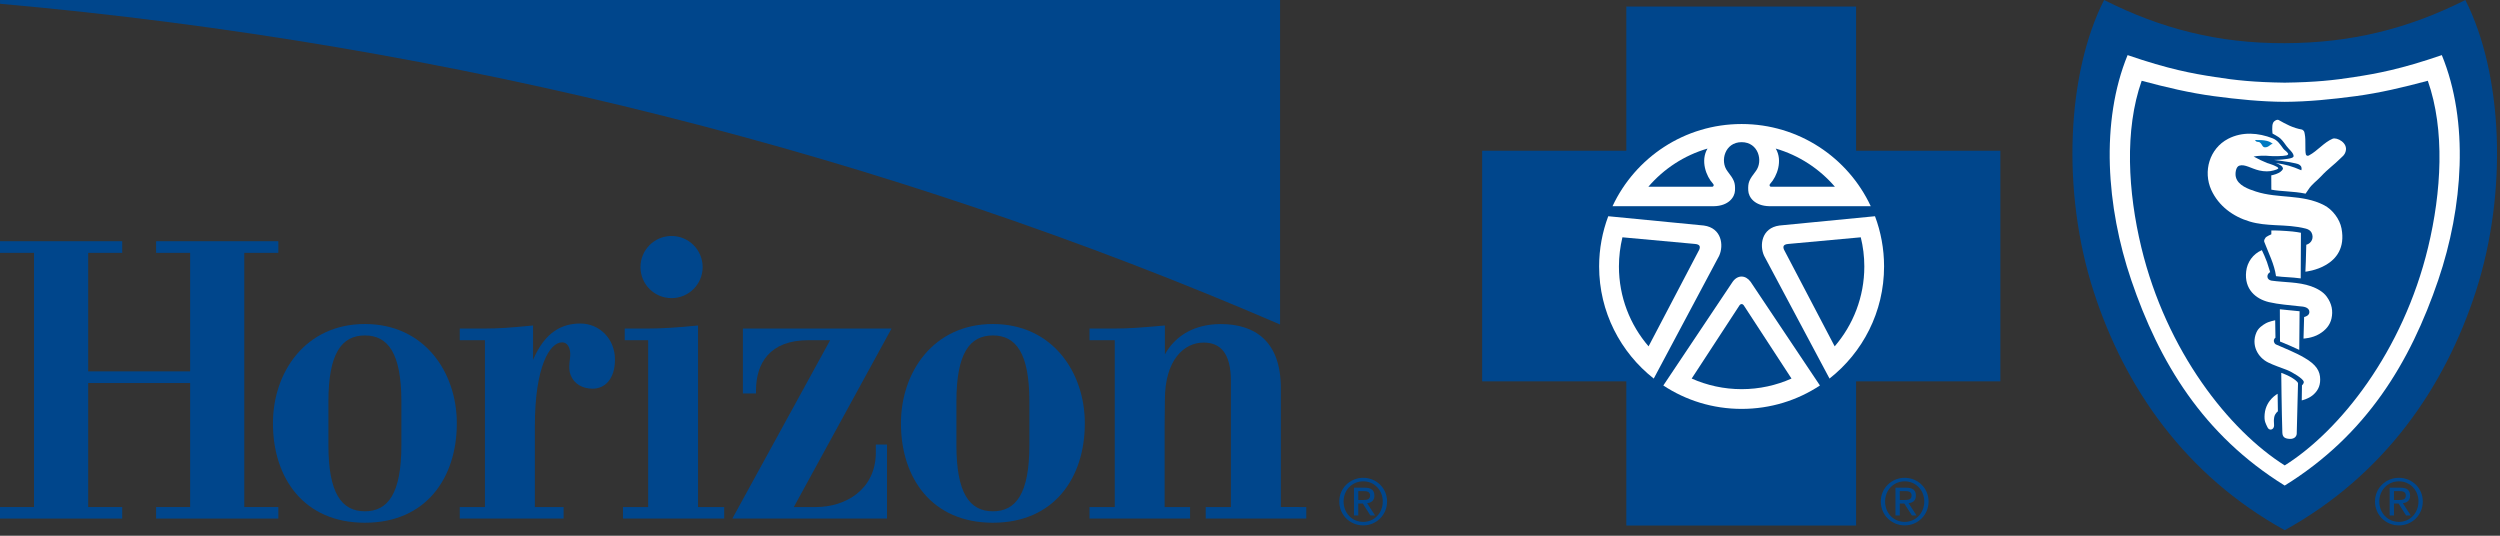 <svg width="140" height="30" viewBox="0 0 140 30" fill="none" xmlns="http://www.w3.org/2000/svg">
<rect x="0" y="0" width="140" height="30" fill="#333333" stroke="none"/>
<path d="M103.941 29.43V21.355H112.02V8.441H103.941V0.367H91.074V8.441H83V21.355H91.074V29.43H103.941Z" fill="#00468C"/>
<path d="M90.062 12.109L95.414 12.629C96.418 12.766 96.539 13.742 96.273 14.324L92.606 21.207L92.609 21.199C90.75 19.738 89.551 17.469 89.551 14.922C89.551 13.93 89.734 12.984 90.062 12.109Z" fill="white"/>
<path d="M105 12.109L99.648 12.629C98.641 12.766 98.523 13.742 98.789 14.324L102.457 21.207L102.453 21.199C104.313 19.738 105.508 17.469 105.508 14.922C105.508 13.93 105.328 12.984 105 12.109Z" fill="white"/>
<path d="M97.531 7.961C98.477 7.961 98.746 9.027 98.328 9.578C97.953 10.07 97.879 10.211 97.902 10.668C97.918 11.055 98.273 11.531 99.082 11.547H104.762C103.492 8.828 100.73 6.945 97.531 6.945C94.332 6.945 91.57 8.828 90.301 11.547H95.981C96.789 11.531 97.144 11.055 97.16 10.668C97.18 10.211 97.109 10.07 96.731 9.578C96.312 9.027 96.586 7.961 97.531 7.961Z" fill="white"/>
<path d="M97.531 22.898C99.152 22.898 100.66 22.418 101.918 21.586V21.59L98.031 15.777C97.758 15.406 97.32 15.375 97.031 15.777L93.144 21.59V21.586C94.406 22.418 95.91 22.898 97.531 22.898Z" fill="white"/>
<path d="M90.856 13.289L94.91 13.66C95.203 13.684 95.223 13.809 95.16 13.977L92.32 19.395C91.285 18.195 90.66 16.629 90.66 14.922C90.66 14.359 90.731 13.809 90.856 13.289Z" fill="#00468C"/>
<path d="M95.621 8.32C95.215 8.996 95.543 9.875 95.93 10.289C96 10.363 95.965 10.438 95.898 10.457H92.309C93.172 9.453 94.316 8.699 95.621 8.32Z" fill="#00468C"/>
<path d="M104.203 13.289L100.152 13.66C99.859 13.684 99.836 13.809 99.902 13.977L102.742 19.395C103.777 18.195 104.402 16.629 104.402 14.922C104.402 14.359 104.332 13.809 104.203 13.289Z" fill="#00468C"/>
<path d="M99.441 8.32C99.844 8.996 99.516 9.875 99.133 10.289C99.062 10.363 99.098 10.438 99.16 10.457H102.754C101.891 9.453 100.746 8.699 99.441 8.32Z" fill="#00468C"/>
<path d="M97.418 17.09C97.481 17.008 97.57 17.004 97.644 17.09L100.324 21.199C99.473 21.578 98.527 21.793 97.531 21.793C96.535 21.793 95.59 21.578 94.734 21.199L97.418 17.09C97.492 17.004 97.582 17.008 97.644 17.09H97.418Z" fill="#00468C"/>
<path d="M127.945 29.691C133.524 26.609 136.902 21.703 138.649 16.316C140.453 10.727 140.152 4.121 138.059 0C134.875 1.605 131.668 2.41 127.945 2.418C124.219 2.434 121.016 1.605 117.828 0C115.738 4.121 115.438 10.727 117.242 16.316C118.984 21.703 122.367 26.609 127.945 29.691Z" fill="#00468C"/>
<path d="M127.938 27.195C132.531 24.352 134.977 20.281 136.543 15.68C137.934 11.594 138.274 6.816 136.742 3.086C134.449 3.875 133.106 4.121 131.856 4.312C130.695 4.496 129.652 4.605 127.949 4.629H127.938C126.234 4.605 125.195 4.496 124.035 4.312C122.781 4.121 121.438 3.875 119.145 3.086C117.617 6.816 117.957 11.594 119.348 15.68C120.914 20.281 123.359 24.352 127.949 27.195H127.938Z" fill="white"/>
<path d="M127.941 26.066C131.047 24.113 134.566 19.684 135.973 13.852C136.719 10.758 136.93 7.281 135.957 4.523C134.566 4.895 133.269 5.203 131.926 5.383C130.586 5.562 129.258 5.695 127.949 5.703H127.941C126.633 5.695 125.305 5.562 123.965 5.383C122.621 5.203 121.324 4.895 119.934 4.523C118.961 7.281 119.168 10.758 119.914 13.852C121.32 19.684 124.844 24.113 127.949 26.066H127.941Z" fill="#00468C"/>
<path d="M124.774 7.773C123.727 8.32 123.363 9.602 123.832 10.637C124.242 11.535 125.047 12.129 125.984 12.406C126.453 12.547 126.93 12.582 127.418 12.609C128.012 12.637 128.551 12.656 129.121 12.801C129.246 12.832 129.379 12.902 129.442 13.02C129.594 13.309 129.457 13.621 129.152 13.707C129.149 14.211 129.102 15.215 129.102 15.215C129.102 15.215 131.539 14.984 131.125 12.793C131.027 12.266 130.617 11.73 130.145 11.488C128.922 10.859 127.582 11.133 126.332 10.727C125.91 10.59 125.32 10.383 125.207 9.91C125.16 9.719 125.203 9.34 125.399 9.277C125.711 9.176 126.063 9.441 126.52 9.547C126.809 9.613 127.094 9.613 127.328 9.543C127.426 9.516 127.574 9.477 127.586 9.418C127.574 9.367 127.461 9.32 127.399 9.289C127.262 9.219 127.113 9.184 126.961 9.129C126.711 9.027 126.457 8.91 126.203 8.766C126.442 8.719 126.844 8.703 127.086 8.734C127.274 8.754 127.863 8.75 128.043 8.703C128.078 8.691 128.168 8.66 128.129 8.594C128.063 8.477 127.945 8.434 127.867 8.328C127.695 8.094 127.543 7.852 127.27 7.746C126.465 7.434 125.574 7.359 124.774 7.773Z" fill="white"/>
<path d="M128.84 15.59L128.852 13.035C128.852 13.035 128.527 12.965 128.066 12.938C127.465 12.895 127.195 12.906 127.195 12.906V13.121C127.195 13.121 126.906 13.242 126.863 13.32C126.84 13.355 126.766 13.453 126.801 13.547C127.039 14.18 127.363 14.793 127.457 15.465C127.902 15.527 128.297 15.516 128.84 15.59Z" fill="white"/>
<path d="M125.785 15.203C125.672 16.207 126.332 16.742 127.055 16.918C127.625 17.051 128.184 17.082 128.777 17.152C128.852 17.16 129.012 17.164 129.133 17.215C129.238 17.262 129.289 17.324 129.313 17.391C129.336 17.484 129.328 17.555 129.266 17.629C129.203 17.711 129.031 17.754 129.031 17.754L128.996 18.961C128.996 18.961 129.481 18.941 129.875 18.707C130.25 18.484 130.481 18.199 130.563 17.84C130.656 17.422 130.59 17.016 130.297 16.613C130.106 16.344 129.762 16.152 129.422 16.031C128.707 15.781 127.938 15.82 127.199 15.715C127.086 15.699 126.984 15.613 126.977 15.512C126.957 15.324 127.129 15.238 127.129 15.238C127.129 15.238 127.043 14.953 126.949 14.672C126.867 14.457 126.746 14.164 126.664 14.008C126.164 14.223 125.84 14.684 125.785 15.203Z" fill="white"/>
<path d="M128.777 17.43L128.758 19.594L128.215 19.348L127.68 19.125L127.672 17.32C128.148 17.375 128.371 17.383 128.777 17.43Z" fill="white"/>
<path d="M126.356 18.625C126.059 19.324 126.43 20.012 127.02 20.301C127.328 20.453 127.734 20.59 128.063 20.715C128.387 20.844 128.961 21.199 129.008 21.367C129.035 21.477 128.91 21.578 128.91 21.578L128.898 22.422C128.898 22.422 129.25 22.348 129.512 22.133C129.754 21.93 129.934 21.668 129.93 21.246C129.93 20.785 129.715 20.422 129.055 20.039C128.547 19.738 127.926 19.5 127.445 19.285C127.375 19.254 127.313 19.117 127.34 19.035C127.367 18.945 127.426 18.91 127.426 18.91L127.41 17.934C127.41 17.934 127.043 18.008 126.871 18.113C126.707 18.207 126.461 18.367 126.356 18.625Z" fill="white"/>
<path d="M128.688 21.504C128.695 21.434 128.672 21.422 128.637 21.375C128.492 21.223 128.285 21.121 128.234 21.09C128.082 21 127.75 20.879 127.75 20.879C127.75 20.879 127.773 23.09 127.812 24.234C127.824 24.492 127.969 24.562 128.215 24.578C128.523 24.594 128.613 24.398 128.617 24.289C128.629 23.926 128.672 22.336 128.688 21.504Z" fill="white"/>
<path d="M128.922 7.258C129.035 7.34 129.035 7.344 129.066 7.508C129.141 7.863 129.062 8.418 129.133 8.66C129.168 8.738 129.25 8.734 129.305 8.703C129.797 8.437 130.129 7.984 130.625 7.769C130.859 7.672 131.504 7.996 131.355 8.484C131.285 8.711 131.184 8.746 131.039 8.895C130.75 9.191 130.344 9.477 129.988 9.867C129.746 10.129 129.453 10.32 129.266 10.621C129.207 10.715 129.113 10.844 129.113 10.844C128.422 10.703 127.73 10.726 127.195 10.621L127.191 9.82C127.191 9.82 127.738 9.727 127.844 9.457C127.852 9.434 127.832 9.344 127.754 9.285C127.664 9.215 127.5 9.145 127.449 9.129C128 9.211 128.344 9.305 128.871 9.535C128.906 9.477 128.887 9.348 128.848 9.301C128.773 9.219 128.734 9.191 128.547 9.148C128.223 9.062 127.34 8.957 127.34 8.957C127.34 8.957 127.75 8.953 128.09 8.898C128.258 8.871 128.395 8.84 128.43 8.781C128.469 8.699 128.398 8.57 128.281 8.445C128.203 8.363 128.117 8.273 128.051 8.187C127.969 8.078 127.84 7.879 127.695 7.75C127.57 7.641 127.262 7.48 127.262 7.48C127.262 7.48 127.207 7.051 127.293 6.879C127.359 6.75 127.523 6.676 127.609 6.723C128.004 6.945 128.398 7.168 128.922 7.258Z" fill="white"/>
<path d="M127.215 22.316C127.082 22.457 126.859 22.742 126.82 23.191C126.785 23.598 126.879 23.711 126.98 23.93C127.062 24.105 127.258 24.094 127.328 23.93C127.383 23.793 127.305 23.668 127.355 23.371C127.391 23.152 127.562 23.035 127.562 23.035L127.547 22.051C127.547 22.051 127.391 22.133 127.215 22.316Z" fill="white"/>
<path d="M127.188 8.082C127.086 8.156 127.016 8.227 126.902 8.246C126.676 8.285 126.707 8.09 126.551 7.977C126.457 7.914 126.367 7.996 126.281 7.84C126.609 7.848 127.039 7.82 127.285 8.07C127.254 8.055 127.199 8.074 127.188 8.082Z" fill="#007AC2"/>
<path d="M106.665 26.757C107.391 26.757 108 27.329 108 28.081C108 28.85 107.391 29.422 106.665 29.422C105.936 29.422 105.324 28.85 105.324 28.081C105.324 27.329 105.936 26.757 106.665 26.757ZM106.665 29.226C107.282 29.226 107.759 28.735 107.759 28.081C107.759 27.445 107.282 26.954 106.665 26.954C106.042 26.954 105.565 27.445 105.565 28.081C105.565 28.735 106.042 29.226 106.665 29.226ZM106.146 27.31H106.746C107.116 27.31 107.29 27.456 107.29 27.756C107.29 28.036 107.114 28.151 106.881 28.179L107.327 28.866H107.066L106.642 28.196H106.387V28.866H106.146V27.31ZM106.387 28H106.64C106.853 28 107.049 27.989 107.049 27.745C107.049 27.537 106.872 27.503 106.707 27.503H106.387V28Z" fill="#00468C"/>
<path d="M76.341 26.757C77.067 26.757 77.676 27.329 77.676 28.081C77.676 28.85 77.067 29.422 76.341 29.422C75.611 29.422 75 28.85 75 28.081C75 27.329 75.611 26.757 76.341 26.757ZM76.341 29.226C76.958 29.226 77.435 28.735 77.435 28.081C77.435 27.445 76.958 26.954 76.341 26.954C75.718 26.954 75.241 27.445 75.241 28.081C75.241 28.735 75.718 29.226 76.341 29.226ZM75.822 27.31H76.422C76.792 27.31 76.966 27.456 76.966 27.756C76.966 28.036 76.79 28.151 76.557 28.179L77.003 28.866H76.742L76.318 28.196H76.063V28.866H75.822V27.31ZM76.063 28H76.316C76.529 28 76.725 27.989 76.725 27.745C76.725 27.537 76.548 27.503 76.383 27.503H76.063V28Z" fill="#00468C"/>
<path d="M134.341 26.757C135.067 26.757 135.676 27.329 135.676 28.081C135.676 28.85 135.067 29.422 134.341 29.422C133.611 29.422 133 28.85 133 28.081C133 27.329 133.611 26.757 134.341 26.757ZM134.341 29.226C134.958 29.226 135.435 28.735 135.435 28.081C135.435 27.445 134.958 26.954 134.341 26.954C133.718 26.954 133.241 27.445 133.241 28.081C133.241 28.735 133.718 29.226 134.341 29.226ZM133.822 27.31H134.422C134.792 27.31 134.966 27.456 134.966 27.756C134.966 28.036 134.789 28.151 134.557 28.179L135.003 28.866H134.742L134.318 28.196H134.063V28.866H133.822V27.31ZM134.063 28H134.315C134.529 28 134.725 27.989 134.725 27.745C134.725 27.537 134.548 27.503 134.383 27.503H134.063V28Z" fill="#00468C"/>
<path d="M0.004 0.211C25.426 2.473 49.777 8.715 71.684 18.172V0H0L0.004 0.211Z" fill="#00468C"/>
<path d="M29.953 23.844V28.395H31.562V29.039H25.746V28.395H27.156V19.051H25.746V18.398H27.141C27.922 18.398 28.547 18.355 29.852 18.227V20.148C30.531 18.566 31.488 18.117 32.504 18.117C33.559 18.117 34.438 18.965 34.438 20.133C34.438 21.234 33.867 21.766 33.188 21.766C32.621 21.766 32.148 21.5 31.953 21C31.773 20.531 31.988 20.031 31.922 19.664C31.859 19.309 31.684 19.172 31.473 19.172C30.785 19.172 29.953 20.531 29.953 23.844Z" fill="#00468C"/>
<path d="M68.93 21.332V28.395H67.519V29.039H73.152V28.395L71.727 28.391V21.734C71.727 19.039 70.199 18.148 68.363 18.148C66.742 18.148 65.738 18.926 65.234 19.848V18.227C63.816 18.355 63.188 18.398 62.41 18.398H61.012V19.051H62.426V28.395H61.012V29.039H66.644V28.395H65.219V23.844L65.234 22.383C65.234 20.152 66.305 19.184 67.406 19.184C68.336 19.184 68.93 19.77 68.93 21.332Z" fill="#00468C"/>
<path d="M39.09 28.395V18.227C37.891 18.348 37.02 18.398 36.281 18.398H34.984V19.051H36.297V28.395H34.887V29.039H40.555V28.395H39.09Z" fill="#00468C"/>
<path d="M49.047 24.895V25.332C49.047 27.418 47.352 28.395 45.688 28.395H44.453L49.926 18.398H41.602V22.035H42.336V21.871C42.336 20.348 43.098 19.051 45.27 19.051H46.488L41.012 29.039H49.672V24.895H49.047Z" fill="#00468C"/>
<path d="M15.586 14.16V13.508H8.742V14.16H10.648V20.797H4.938V14.16H6.844V13.508H0V14.16H1.906V28.395H0V29.039H6.844V28.395H4.938V21.449H10.648V28.395H8.742V29.039H15.586V28.395H13.68V14.16H15.586Z" fill="#00468C"/>
<path d="M37.605 16.695C38.57 16.695 39.348 15.918 39.348 14.957C39.348 13.996 38.57 13.215 37.605 13.215C36.645 13.215 35.867 13.996 35.867 14.957C35.867 15.918 36.645 16.695 37.605 16.695Z" fill="#00468C"/>
<path d="M18.391 24.934V22.484C18.391 19.801 19.125 18.785 20.434 18.785C21.742 18.785 22.477 19.801 22.477 22.484V24.934C22.477 27.613 21.742 28.633 20.434 28.633C19.125 28.633 18.391 27.613 18.391 24.934ZM20.434 29.273C23.859 29.273 25.582 26.762 25.582 23.707C25.582 20.852 23.773 18.145 20.434 18.145C17.094 18.145 15.285 20.852 15.285 23.707C15.285 26.762 17.008 29.273 20.434 29.273Z" fill="#00468C"/>
<path d="M53.559 24.934V22.484C53.559 19.801 54.293 18.785 55.602 18.785C56.91 18.785 57.645 19.801 57.645 22.484V24.934C57.645 27.613 56.91 28.633 55.602 28.633C54.293 28.633 53.559 27.613 53.559 24.934ZM55.602 29.273C59.027 29.273 60.75 26.762 60.75 23.707C60.75 20.852 58.941 18.145 55.602 18.145C52.262 18.145 50.453 20.852 50.453 23.707C50.453 26.762 52.176 29.273 55.602 29.273Z" fill="#00468C"/>
</svg>
